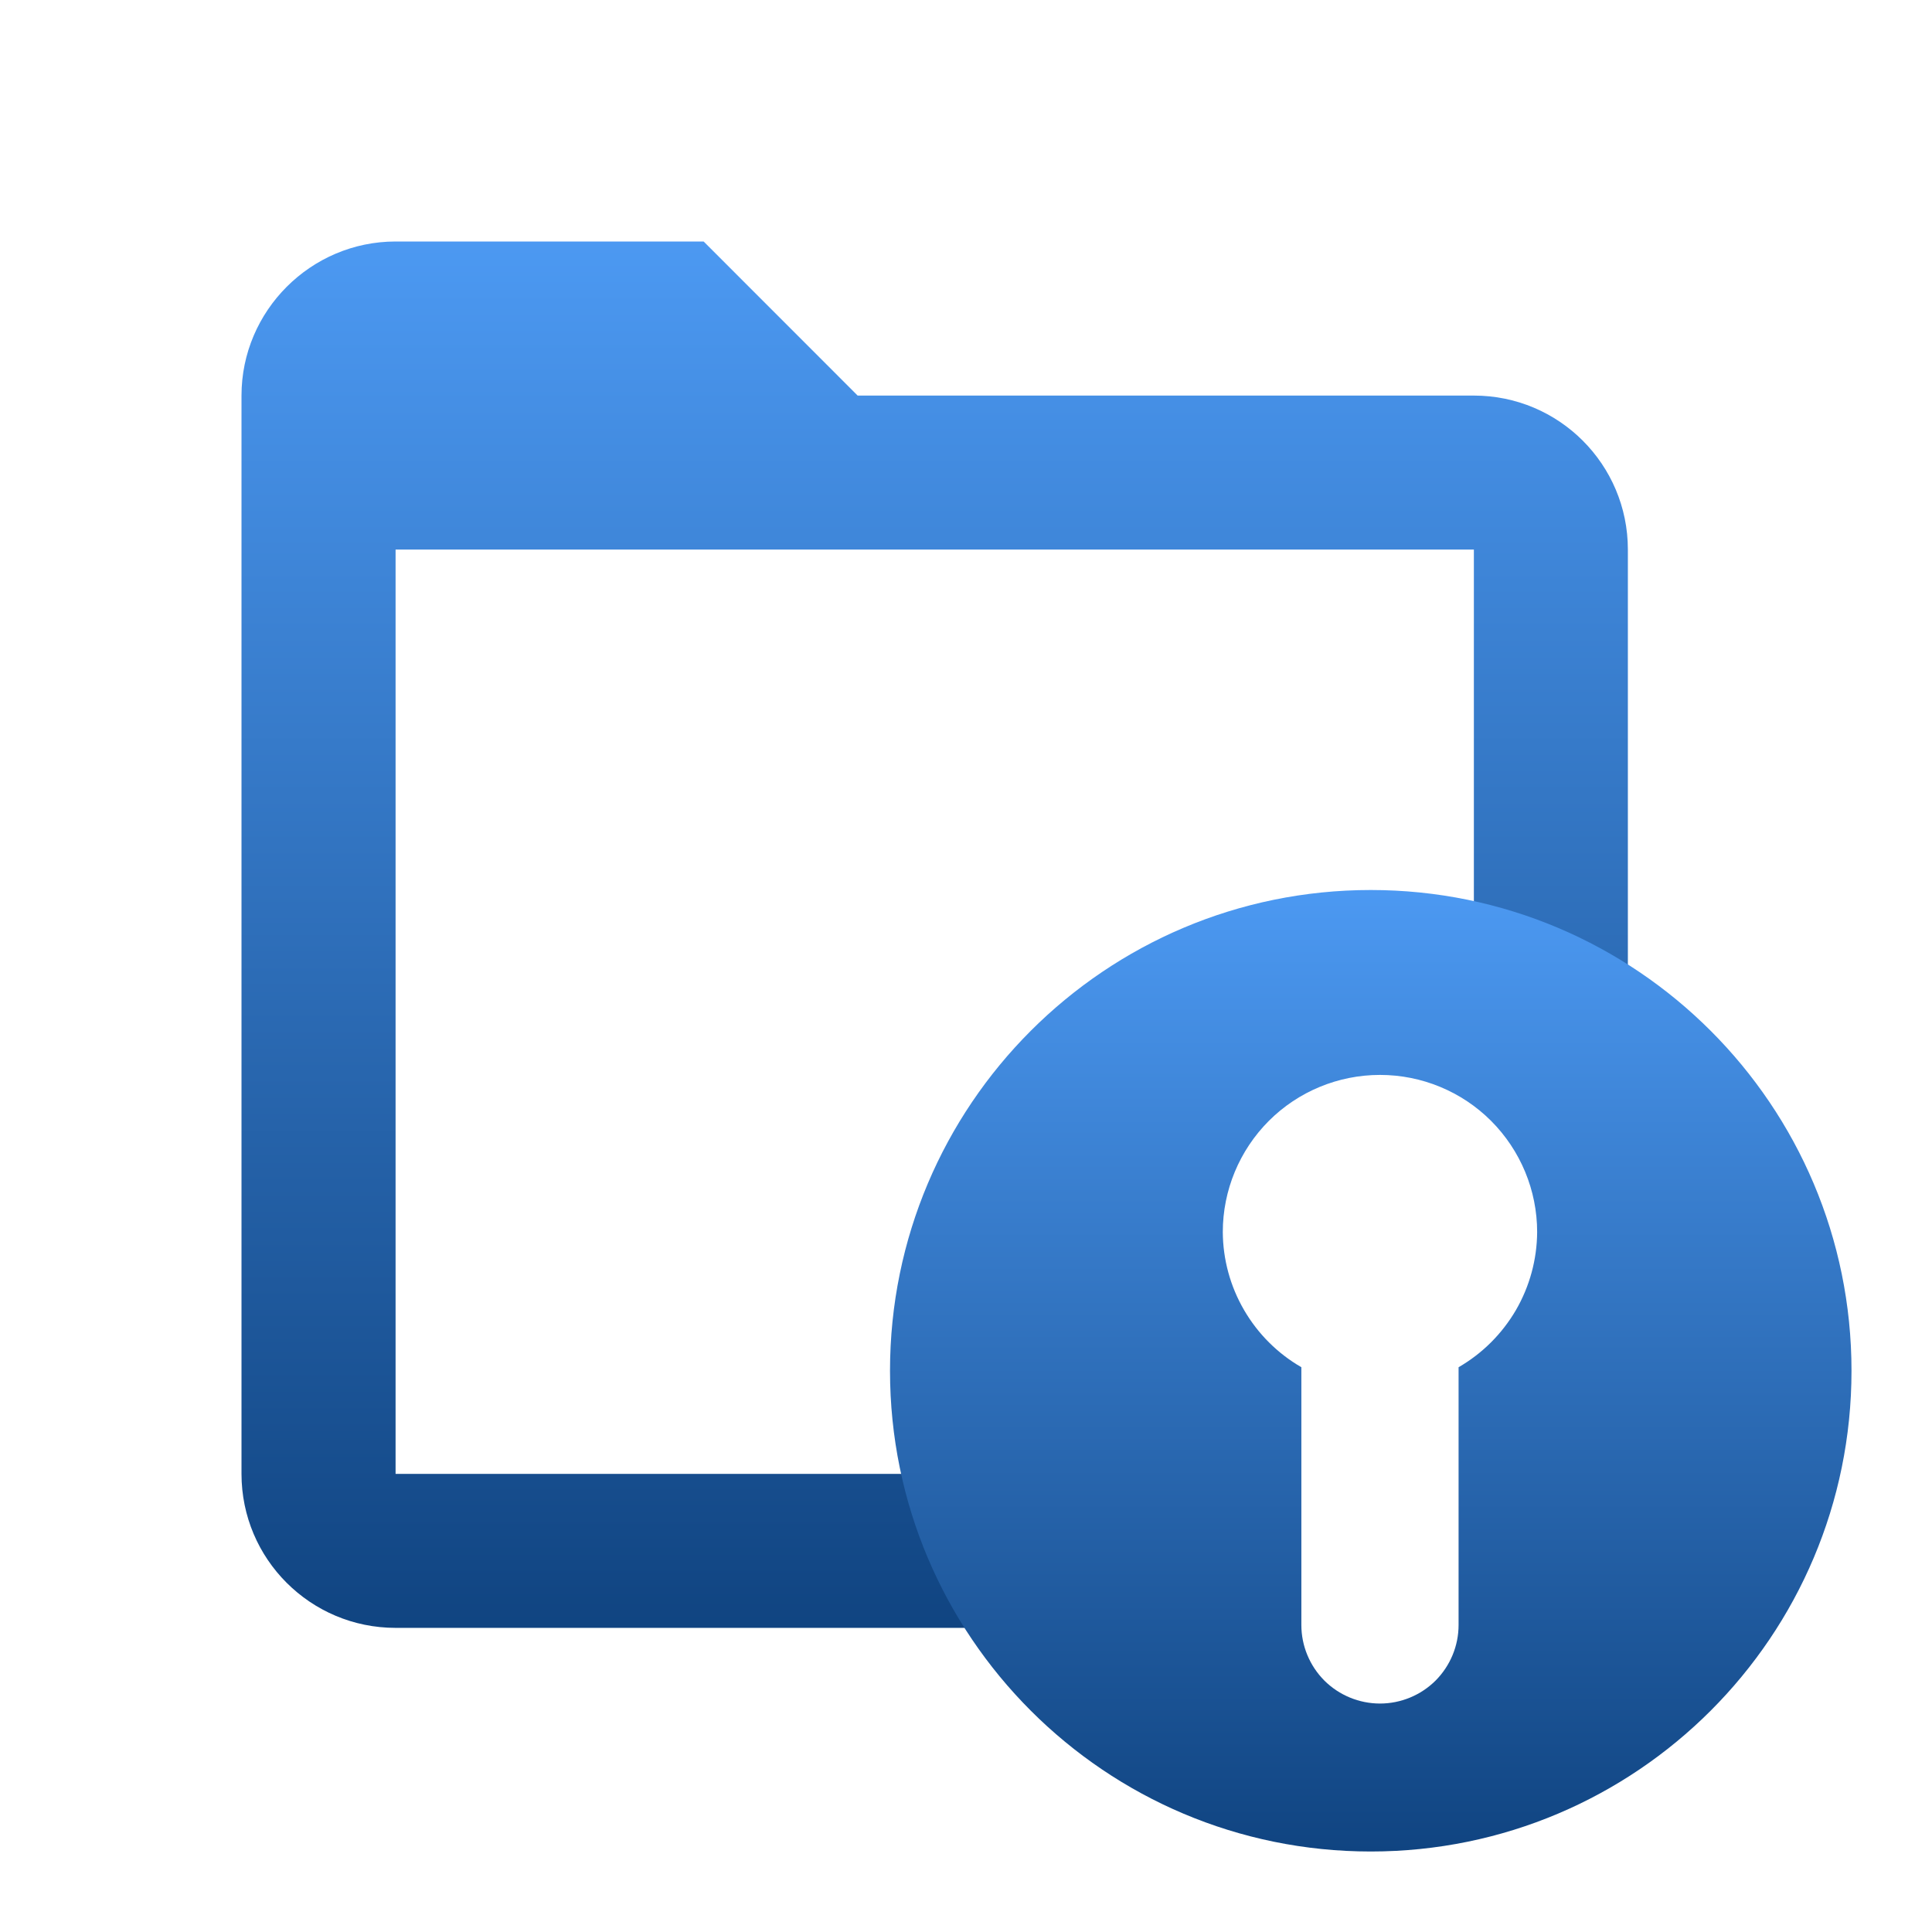 <svg width="24" height="24" viewBox="0 0 24 24" fill="none" xmlns="http://www.w3.org/2000/svg">
<path fill-rule="evenodd" clip-rule="evenodd" d="M10.654 4.914H18.309C19.366 4.914 20.222 5.77 20.222 6.827V12.019C19.642 11.665 18.997 11.409 18.309 11.27V6.827H4.914V18.309H11.27C11.409 18.997 11.665 19.642 12.019 20.222H4.914C3.857 20.222 3 19.366 3 18.309V4.914C3 3.861 3.861 3 4.914 3H8.741L10.654 4.914Z" fill="url(#secrets_paint0_linear)"/>
<path fill-rule="evenodd" clip-rule="evenodd" d="M17.028 23C20.326 23 23 20.326 23 17.028C23 13.729 20.326 11.056 17.028 11.056C13.729 11.056 11.056 13.729 11.056 17.028C11.056 20.326 13.729 23 17.028 23ZM17.143 13.353C16.625 13.353 16.128 13.558 15.762 13.924C15.396 14.291 15.19 14.787 15.19 15.305C15.192 15.646 15.283 15.98 15.455 16.275C15.626 16.569 15.871 16.814 16.166 16.984V20.186C16.166 20.445 16.269 20.693 16.452 20.877C16.635 21.059 16.884 21.162 17.143 21.162C17.401 21.162 17.65 21.059 17.833 20.877C18.016 20.693 18.119 20.445 18.119 20.186V16.984C18.414 16.814 18.659 16.569 18.831 16.275C19.002 15.98 19.093 15.646 19.095 15.305C19.095 14.787 18.889 14.291 18.523 13.924C18.157 13.558 17.66 13.353 17.143 13.353Z" fill="url(#secrets_paint1_linear)"/>
<defs>
<linearGradient id="secrets_paint0_linear" x1="11.611" y1="3" x2="11.611" y2="20.222" gradientUnits="userSpaceOnUse">
<stop stop-color="#4C99F2"/>
<stop offset="1" stop-color="#104481"/>
</linearGradient>
<linearGradient id="secrets_paint1_linear" x1="17.028" y1="11.056" x2="17.028" y2="23" gradientUnits="userSpaceOnUse">
<stop stop-color="#4C99F2"/>
<stop offset="1" stop-color="#104481"/>
</linearGradient>
</defs>
</svg>
